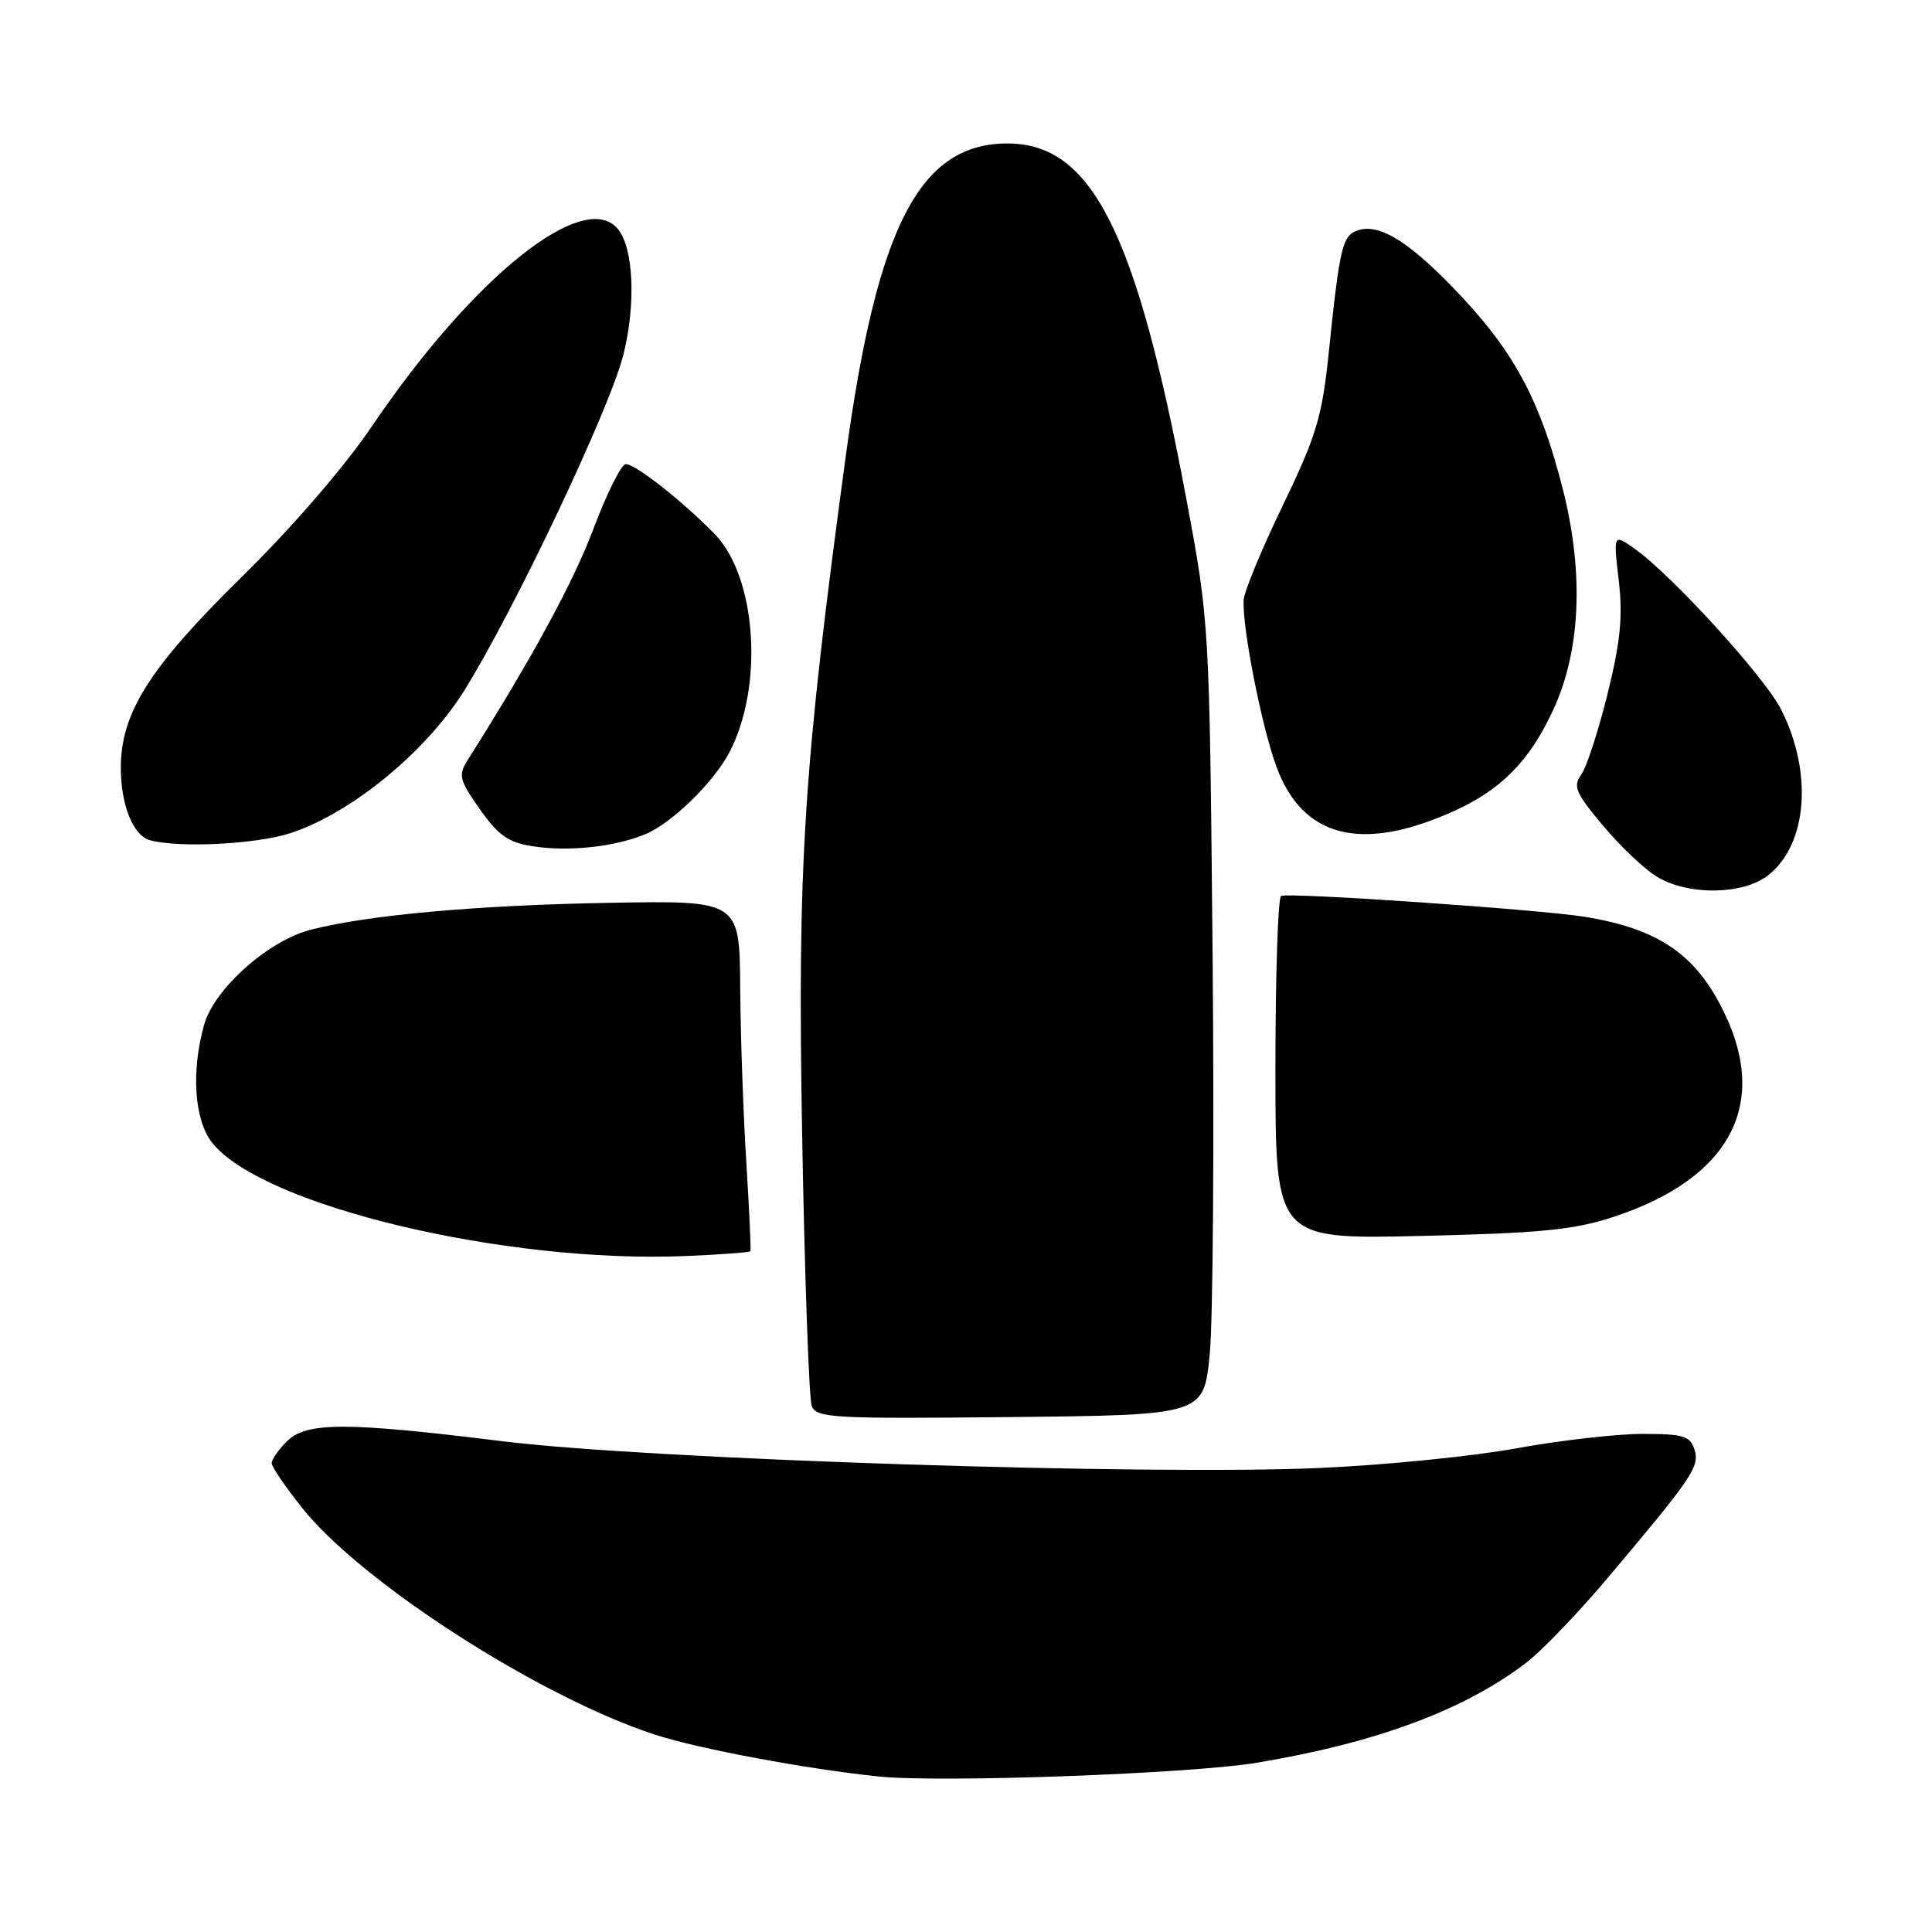 <?xml version="1.0" encoding="UTF-8" standalone="no"?>
<!DOCTYPE svg PUBLIC "-//W3C//DTD SVG 1.1//EN" "http://www.w3.org/Graphics/SVG/1.1/DTD/svg11.dtd" >
<svg xmlns="http://www.w3.org/2000/svg" xmlns:xlink="http://www.w3.org/1999/xlink" version="1.1" viewBox="0 0 256 256">
 <g >
 <path fill="currentColor"
d=" M 166.56 233.57 C 182.37 230.93 193.98 226.62 202.22 220.33 C 204.26 218.78 209.16 213.68 213.10 209.00 C 224.34 195.66 225.24 194.33 224.52 192.05 C 223.95 190.27 223.04 190.00 217.63 190.00 C 214.19 190.00 206.69 190.86 200.94 191.91 C 195.20 192.96 183.53 194.13 175.00 194.51 C 152.11 195.53 85.95 193.37 66.56 190.97 C 45.77 188.40 40.59 188.41 38.00 191.00 C 36.90 192.10 36.00 193.39 36.00 193.87 C 36.00 194.35 37.81 197.01 40.02 199.79 C 47.91 209.69 71.39 224.80 86.72 229.83 C 92.44 231.71 106.99 234.43 116.50 235.40 C 124.71 236.24 157.82 235.03 166.56 233.57 Z  M 160.29 179.50 C 160.73 175.10 160.90 151.48 160.68 127.00 C 160.26 82.50 160.26 82.50 157.17 65.97 C 150.56 30.70 144.67 19.01 133.50 19.01 C 121.86 19.01 116.21 29.94 112.06 60.50 C 106.46 101.80 105.65 114.39 106.29 150.47 C 106.62 169.22 107.20 185.35 107.56 186.30 C 108.17 187.89 110.32 188.01 133.86 187.77 C 159.50 187.50 159.50 187.50 160.29 179.50 Z  M 99.43 165.79 C 99.53 165.63 99.28 160.32 98.89 154.00 C 98.49 147.68 98.13 137.29 98.08 130.91 C 98.00 119.32 98.00 119.32 80.75 119.63 C 63.28 119.94 48.98 121.22 41.26 123.17 C 35.60 124.59 28.37 131.02 27.04 135.81 C 25.31 142.01 25.75 148.41 28.10 151.40 C 34.65 159.73 66.83 167.44 90.88 166.43 C 95.48 166.24 99.33 165.95 99.43 165.79 Z  M 213.78 161.25 C 229.01 156.25 234.34 146.63 228.62 134.50 C 224.89 126.58 219.95 123.12 210.05 121.49 C 204.15 120.52 170.71 118.22 169.75 118.72 C 169.34 118.94 169.00 129.26 169.00 141.67 C 169.00 164.21 169.00 164.21 188.25 163.77 C 204.17 163.40 208.59 162.96 213.78 161.25 Z  M 234.29 115.98 C 239.51 111.88 240.24 102.32 235.98 93.96 C 233.79 89.67 221.58 76.26 216.69 72.78 C 213.77 70.70 213.77 70.70 214.49 76.89 C 215.05 81.72 214.72 85.02 213.00 91.98 C 211.79 96.88 210.22 101.68 209.52 102.65 C 208.40 104.18 208.78 105.07 212.36 109.35 C 214.64 112.07 217.85 115.13 219.50 116.14 C 223.62 118.68 230.97 118.60 234.29 115.98 Z  M 85.50 110.54 C 89.02 109.08 94.55 103.69 96.66 99.67 C 101.24 90.90 100.25 76.43 94.68 70.74 C 90.33 66.31 84.21 61.50 82.92 61.50 C 82.34 61.50 80.41 65.36 78.63 70.08 C 75.95 77.19 70.51 87.20 61.97 100.71 C 60.70 102.72 60.85 103.33 63.57 107.21 C 66.01 110.68 67.34 111.62 70.54 112.13 C 75.29 112.88 81.40 112.23 85.50 110.54 Z  M 38.57 110.37 C 46.60 107.71 56.49 99.58 61.52 91.50 C 68.20 80.76 80.76 54.26 82.59 47.05 C 84.28 40.34 83.96 32.87 81.88 30.35 C 77.37 24.92 62.65 36.72 49.27 56.50 C 45.63 61.88 38.68 69.92 31.98 76.50 C 19.82 88.45 16.03 94.43 16.01 101.70 C 16.00 106.66 17.64 110.74 19.89 111.34 C 23.83 112.39 34.07 111.86 38.57 110.37 Z  M 192.50 107.54 C 198.92 104.66 202.67 100.86 205.83 94.02 C 209.44 86.20 209.89 75.96 207.11 64.93 C 204.19 53.38 200.83 46.96 193.71 39.35 C 187.06 32.24 182.92 29.57 179.98 30.50 C 177.87 31.18 177.53 32.56 176.04 46.97 C 175.18 55.24 174.41 57.79 169.98 66.97 C 167.18 72.76 164.85 78.40 164.79 79.50 C 164.58 83.11 167.20 96.40 169.16 101.66 C 172.63 111.00 180.40 112.96 192.50 107.54 Z "/>
</g>
</svg>